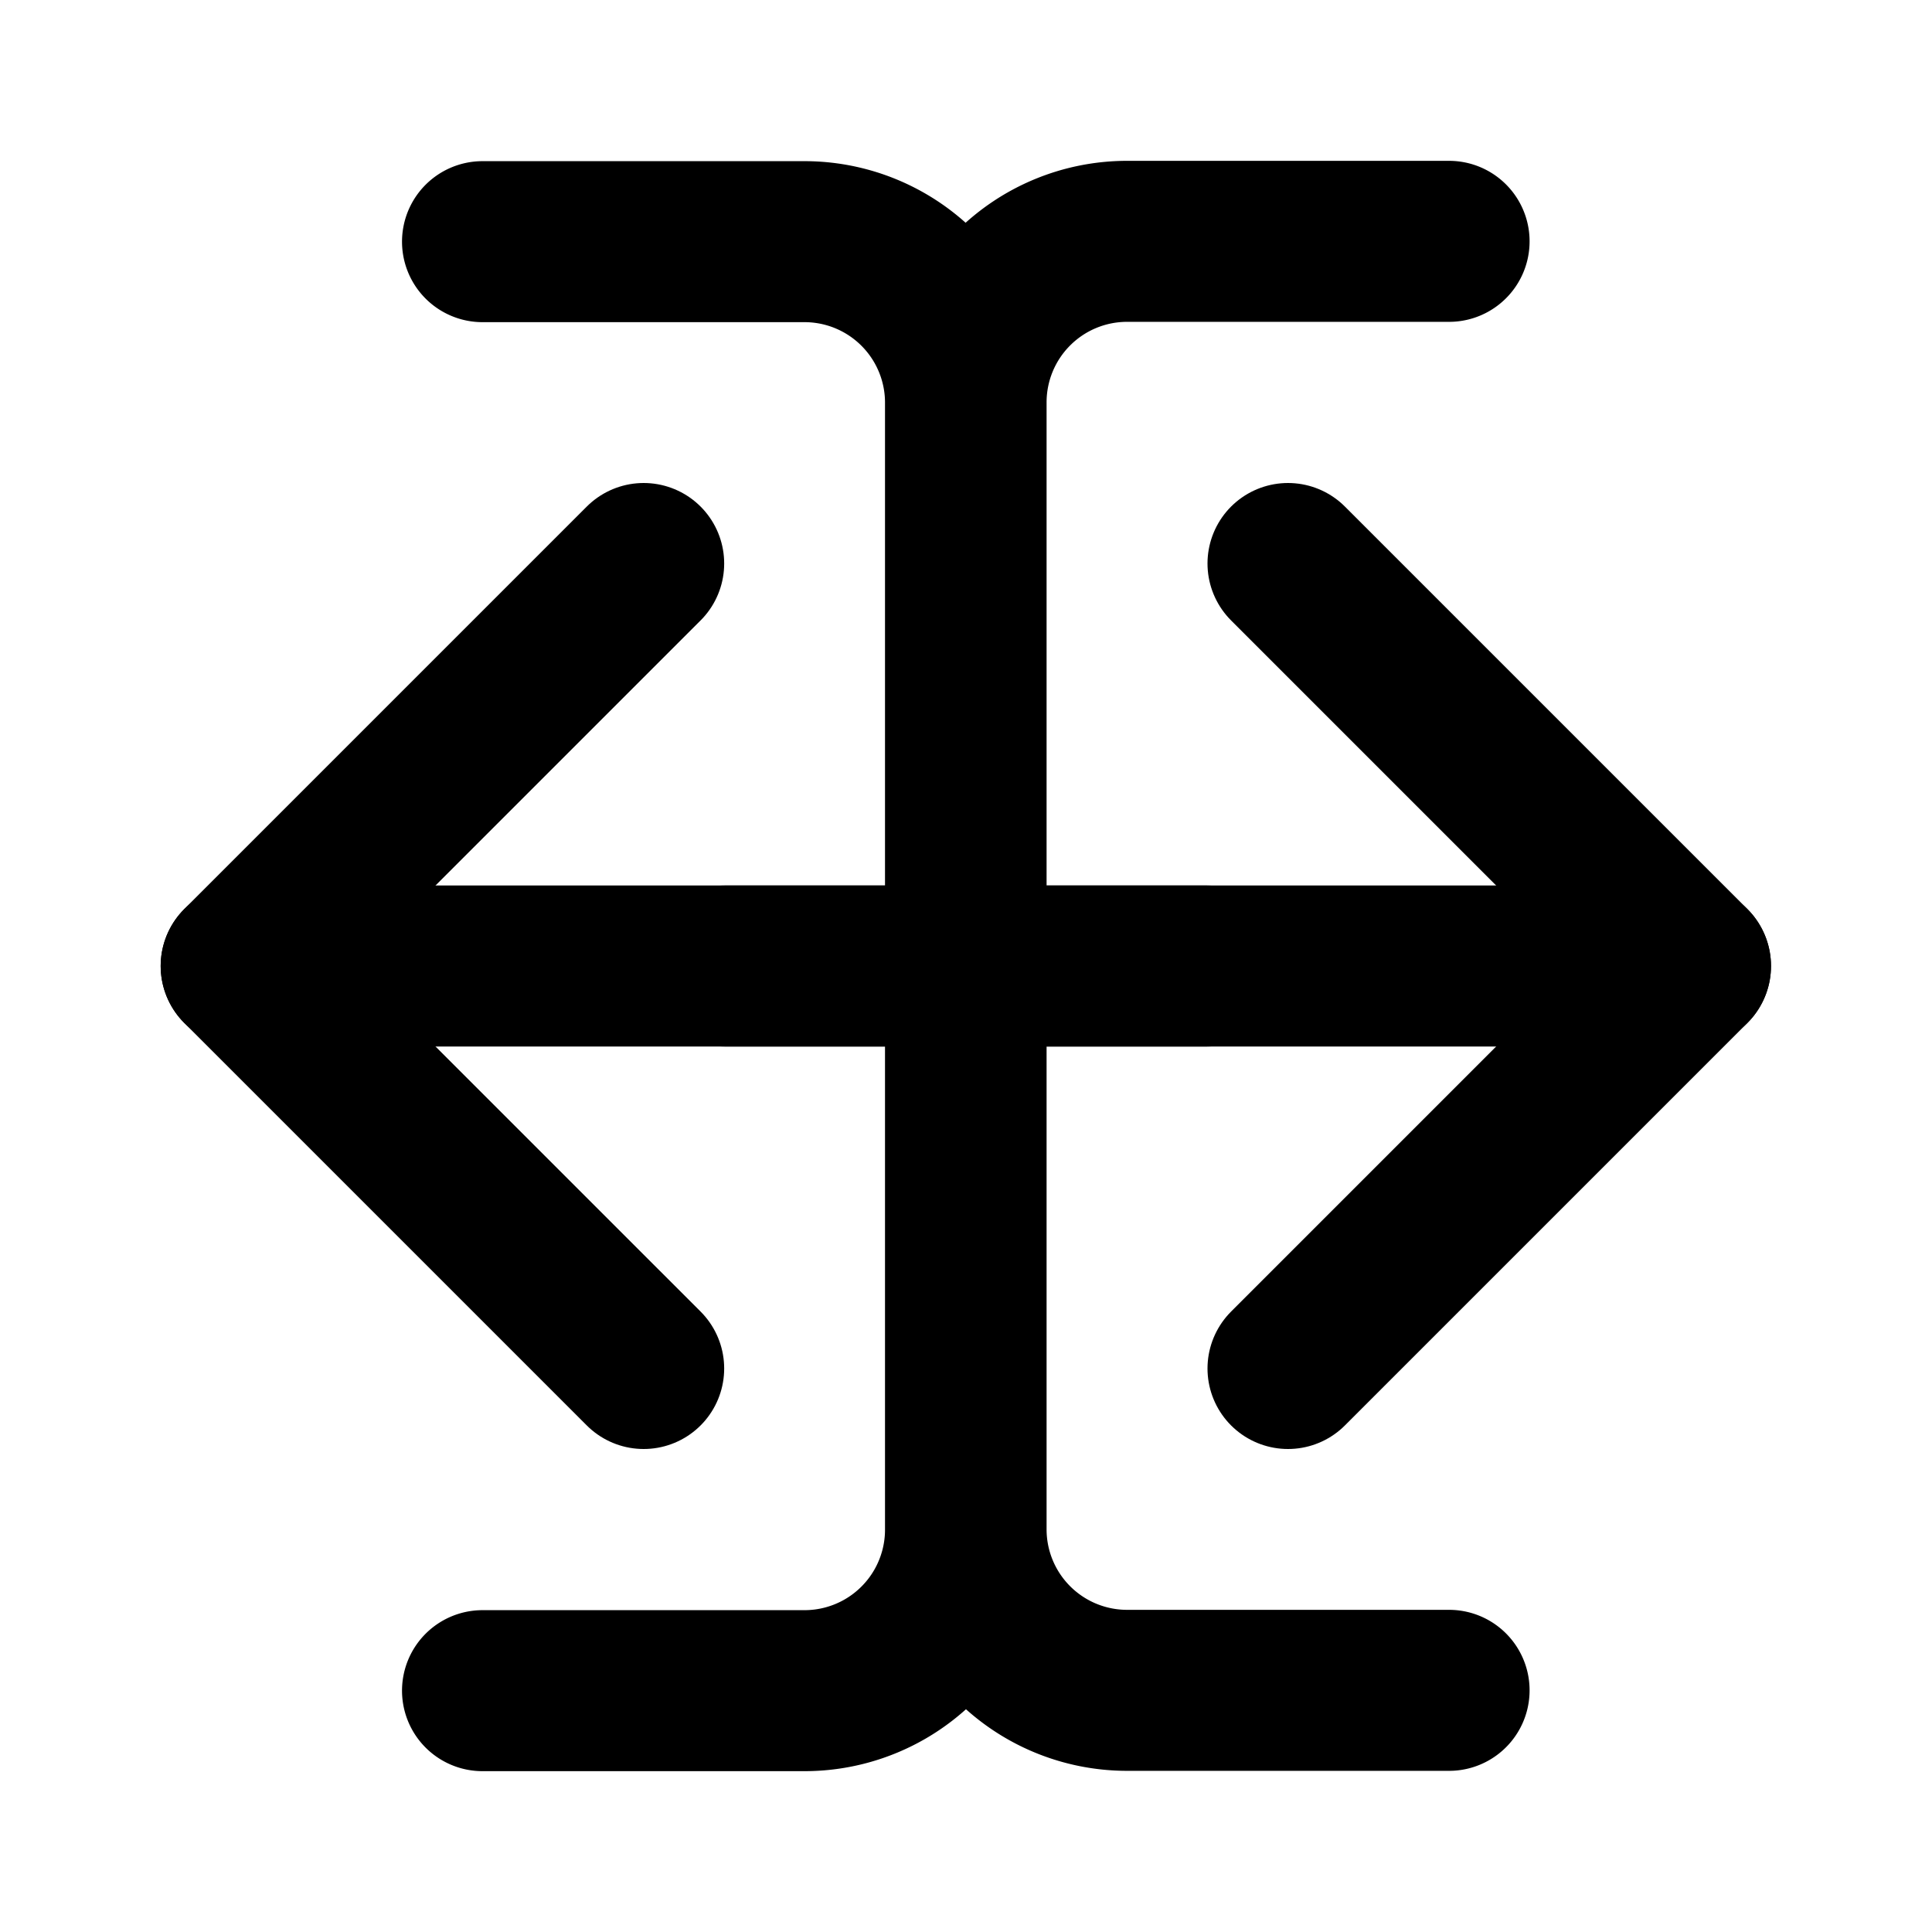 <?xml version="1.0" encoding="UTF-8" standalone="no"?>
<svg
   xmlns:dc="http://purl.org/dc/elements/1.1/"
   xmlns:cc="http://creativecommons.org/ns#"
   xmlns:rdf="http://www.w3.org/1999/02/22-rdf-syntax-ns#"
   xmlns:svg="http://www.w3.org/2000/svg"
   xmlns="http://www.w3.org/2000/svg"
   xmlns:sodipodi="http://sodipodi.sourceforge.net/DTD/sodipodi-0.dtd"
   xmlns:inkscape="http://www.inkscape.org/namespaces/inkscape"
   width="24"
   height="24"
   viewBox="0 0 24 24"
   fill="none"
   stroke="currentColor"
   stroke-width="2"
   stroke-linecap="round"
   stroke-linejoin="round"
   class="feather feather-log-out"
   version="1.1"
   id="svg3725"
   sodipodi:docname="move-join.svg"
   inkscape:version="0.92.2 (5c3e80d, 2017-08-06)">
  <defs
     id="defs3729" />
  <sodipodi:namedview
     pagecolor="#ffffff"
     bordercolor="#666666"
     borderopacity="1"
     objecttolerance="10"
     gridtolerance="10"
     guidetolerance="10"
     inkscape:pageopacity="0"
     inkscape:pageshadow="2"
     inkscape:window-width="2178"
     inkscape:window-height="1413"
     id="namedview3727"
     showgrid="false"
     inkscape:zoom="32"
     inkscape:cx="19.139334"
     inkscape:cy="12.197499"
     inkscape:window-x="1478"
     inkscape:window-y="579"
     inkscape:window-maximized="0"
     inkscape:current-layer="svg3725" />
  <g
     id="g5744">
    <g
       id="g5644">
      <polyline
         points="16 17 21 12 16 7"
         id="polyline3721" />
      <line
         x1="21"
         y1="12"
         x2="9"
         y2="12"
         id="line3723" />
    </g>
    <g
       transform="matrix(-1,0,0,1,23.996,0)"
       id="g5722">
      <polyline
         id="polyline5718"
         points="16 17 21 12 16 7" />
      <line
         id="line5720"
         y2="12"
         x2="9"
         y1="12"
         x1="21" />
    </g>
  </g>
  <g
     id="g5728"
     transform="translate(2.98,0.002)">
    <path
       inkscape:connector-curvature="0"
       id="path3719"
       d="m 15.021,20.996 h -4 a 2,2 0 0 1 -2,-2 V 4.996 a 2,2 0 0 1 2,-2 h 4" />
    <path
       inkscape:connector-curvature="0"
       d="m 3.014,21 h 4 a 2,2 0 0 0 2,-2 V 5 a 2,2 0 0 0 -2,-2 h -4"
       id="path5724" />
  </g>
</svg>
